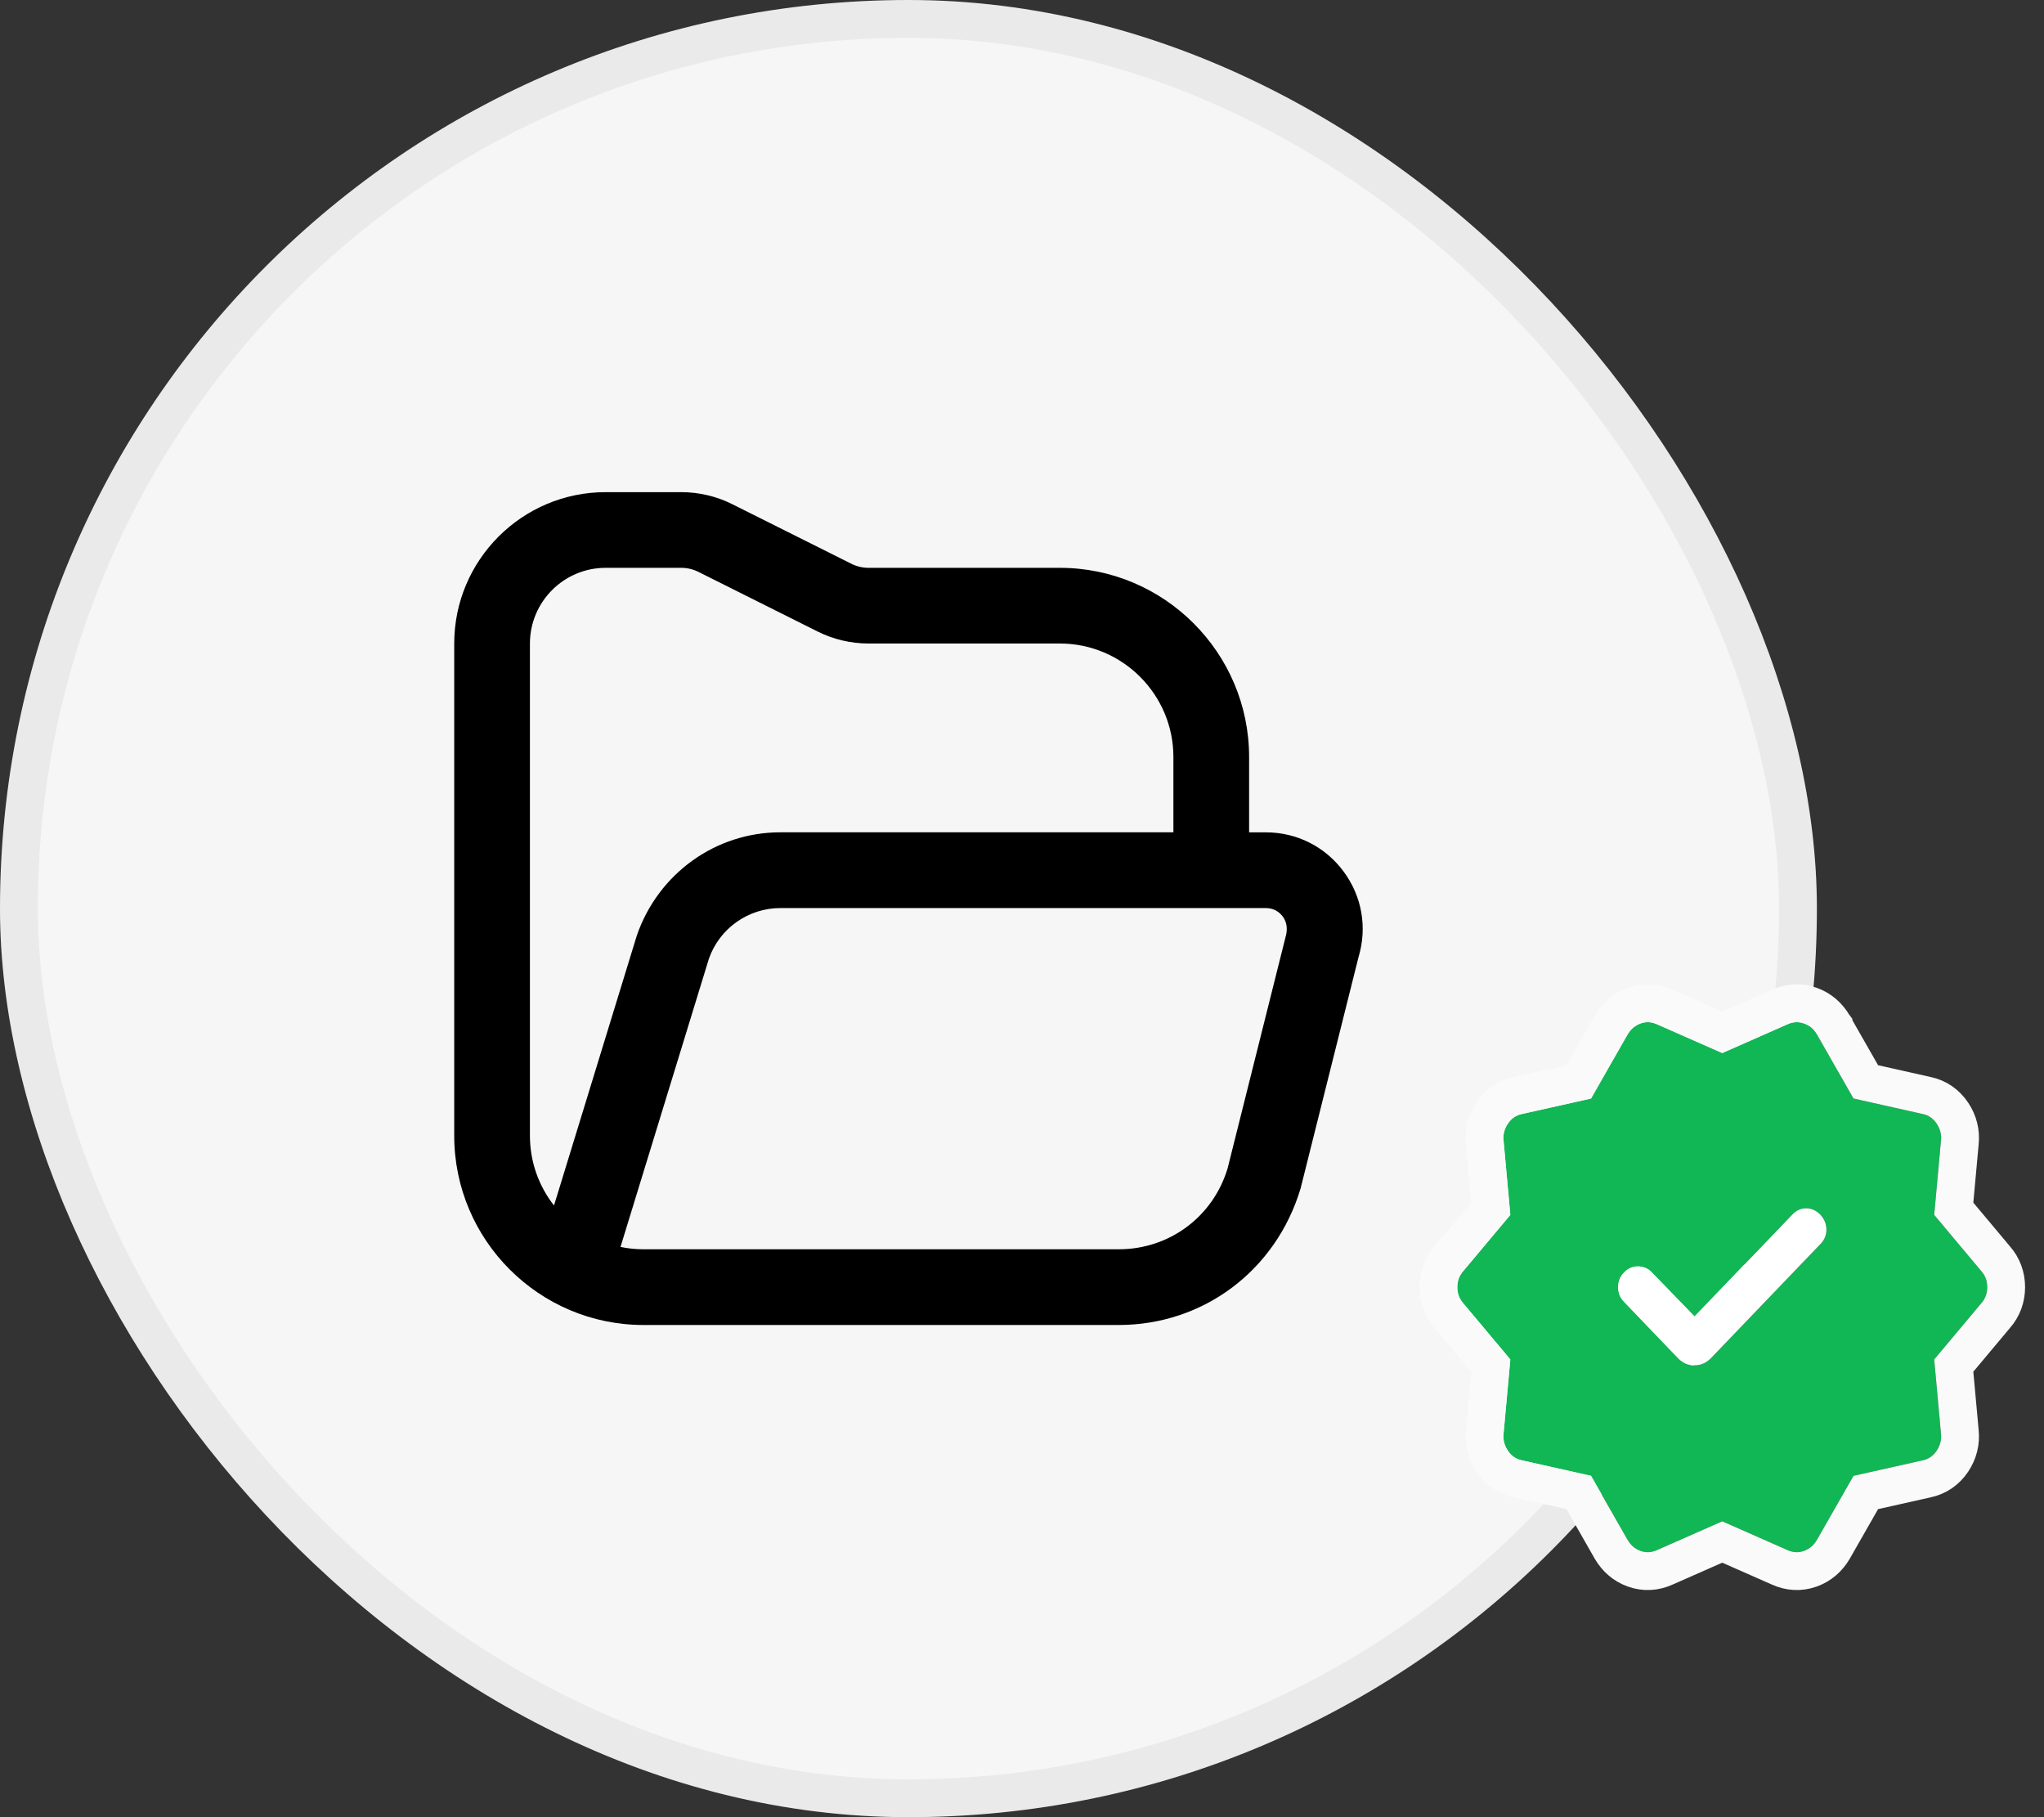 <svg width="54" height="48" viewBox="0 0 54 48" fill="none" xmlns="http://www.w3.org/2000/svg">
<rect x="0" y="0" width="54" height="48" fill="#333333" stroke="none"/>
<rect width="48" height="48" rx="24" fill="#FAFAFA" fill-opacity="0.98"/>
<rect x="0.5" y="0.5" width="47" height="47" rx="23.5" stroke="black" stroke-opacity="0.05"/>
<g clip-path="url(#clip0_40003488_5415)">
<path d="M35.493 23.016C35.006 22.362 34.259 21.986 33.443 21.986H33V19.999C33 17.242 30.757 14.999 28 14.999H22.944C22.79 14.999 22.634 14.962 22.497 14.894L19.342 13.316C18.928 13.109 18.464 13 18 13H16C13.794 12.999 12 14.793 12 16.999V29.999C12 32.756 14.243 34.999 17 34.999H29.558C31.784 34.999 33.708 33.567 34.36 31.392L35.892 25.276C36.126 24.494 35.98 23.671 35.493 23.016ZM14 29.999V16.999C14 15.896 14.897 14.999 16 14.999H18C18.154 14.999 18.31 15.036 18.447 15.104L21.602 16.682C22.016 16.889 22.48 16.998 22.944 16.998H28C29.654 16.998 31 18.344 31 19.998V21.985H20.615C18.915 21.985 17.397 23.064 16.826 24.705L14.636 31.843C14.238 31.334 14 30.694 14 29.999ZM33.964 24.746L32.432 30.861C32.048 32.14 30.893 32.999 29.558 32.999H17C16.792 32.999 16.589 32.978 16.393 32.937L18.727 25.328C19.006 24.525 19.766 23.986 20.616 23.986H33.444C33.686 23.986 33.827 24.126 33.889 24.21C33.951 24.294 34.045 24.469 33.964 24.746Z" fill="black"/>
</g>
<path d="M44.768 34.774L43.636 33.606C43.54 33.505 43.42 33.454 43.278 33.452C43.135 33.449 43.01 33.504 42.902 33.617C42.801 33.722 42.75 33.85 42.75 34C42.75 34.15 42.801 34.278 42.902 34.383L44.327 35.868C44.453 36 44.6 36.065 44.768 36.065C44.936 36.065 45.083 36 45.209 35.868L48.098 32.857C48.202 32.749 48.253 32.622 48.252 32.477C48.251 32.333 48.199 32.204 48.098 32.091C47.99 31.979 47.866 31.92 47.726 31.916C47.585 31.913 47.461 31.967 47.353 32.08L44.768 34.774ZM42.997 40.673L42.033 38.983L40.209 38.575C40.053 38.543 39.928 38.458 39.835 38.318C39.741 38.178 39.704 38.027 39.723 37.864L39.901 35.909L38.661 34.43C38.554 34.311 38.5 34.168 38.5 34C38.5 33.832 38.554 33.689 38.661 33.57L39.901 32.091L39.723 30.136C39.704 29.973 39.741 29.822 39.835 29.682C39.928 29.542 40.053 29.457 40.209 29.425L42.033 29.017L42.997 27.327C43.081 27.184 43.195 27.086 43.34 27.034C43.485 26.982 43.632 26.99 43.781 27.058L45.5 27.815L47.219 27.058C47.368 26.99 47.515 26.982 47.66 27.034C47.805 27.086 47.919 27.184 48.003 27.327L48.967 29.017L50.791 29.425C50.947 29.457 51.072 29.542 51.165 29.682C51.259 29.822 51.296 29.973 51.277 30.136L51.099 32.091L52.339 33.57C52.446 33.689 52.5 33.832 52.5 34C52.5 34.168 52.446 34.311 52.339 34.43L51.099 35.909L51.277 37.864C51.296 38.027 51.259 38.178 51.165 38.318C51.072 38.458 50.947 38.543 50.791 38.575L48.967 38.983L48.003 40.673C47.919 40.816 47.805 40.914 47.66 40.966C47.515 41.018 47.368 41.01 47.219 40.942L45.5 40.185L43.781 40.942C43.632 41.01 43.485 41.018 43.34 40.966C43.195 40.914 43.081 40.816 42.997 40.673Z" fill="#10B754"/>
<path d="M44.768 34.774L43.636 33.606C43.54 33.505 43.42 33.454 43.278 33.452C43.135 33.449 43.01 33.504 42.902 33.617C42.801 33.722 42.75 33.85 42.75 34C42.75 34.15 42.801 34.278 42.902 34.383L44.327 35.868C44.453 36 44.6 36.065 44.768 36.065C44.936 36.065 45.083 36 45.209 35.868L48.098 32.857C48.202 32.749 48.253 32.622 48.252 32.477C48.251 32.333 48.199 32.204 48.098 32.091C47.99 31.979 47.866 31.92 47.726 31.916C47.585 31.913 47.461 31.967 47.353 32.08L44.768 34.774Z" fill="white"/>
<path d="M42.563 40.92L42.563 40.92L42.566 40.925C42.704 41.161 42.907 41.341 43.17 41.436C43.446 41.536 43.727 41.516 43.985 41.399L45.5 40.731L47.015 41.399C47.273 41.516 47.554 41.536 47.83 41.436C48.093 41.341 48.296 41.161 48.434 40.925L48.434 40.925L48.437 40.92L49.292 39.423L50.895 39.064C51.186 39.004 51.42 38.837 51.581 38.596C51.737 38.362 51.806 38.095 51.775 37.813L51.616 36.071L52.717 34.757C52.907 34.543 53 34.282 53 34C53 33.718 52.907 33.457 52.717 33.243L51.616 31.929L51.775 30.187C51.806 29.905 51.737 29.638 51.581 29.404C51.42 29.163 51.186 28.996 50.895 28.936L49.292 28.577L48.437 27.08L48.437 27.079L48.434 27.075C48.296 26.839 48.093 26.659 47.83 26.564C47.554 26.464 47.273 26.484 47.015 26.601L45.5 27.269L43.985 26.601C43.727 26.484 43.446 26.464 43.17 26.564C42.907 26.659 42.704 26.839 42.566 27.075L42.566 27.075L42.563 27.08L41.708 28.577L40.105 28.936C39.814 28.996 39.58 29.163 39.419 29.404C39.263 29.638 39.194 29.905 39.225 30.187L39.384 31.929L38.283 33.243C38.093 33.457 38 33.718 38 34C38 34.282 38.093 34.543 38.283 34.758L39.384 36.071L39.225 37.813C39.194 38.095 39.263 38.362 39.419 38.596C39.58 38.837 39.814 39.004 40.105 39.064L41.708 39.423L42.563 40.92Z" stroke="#FAFAFA"/>
<defs>
<clipPath id="clip0_40003488_5415">
<rect width="24" height="24" fill="white" transform="translate(12 12)"/>
</clipPath>
</defs>
</svg>
